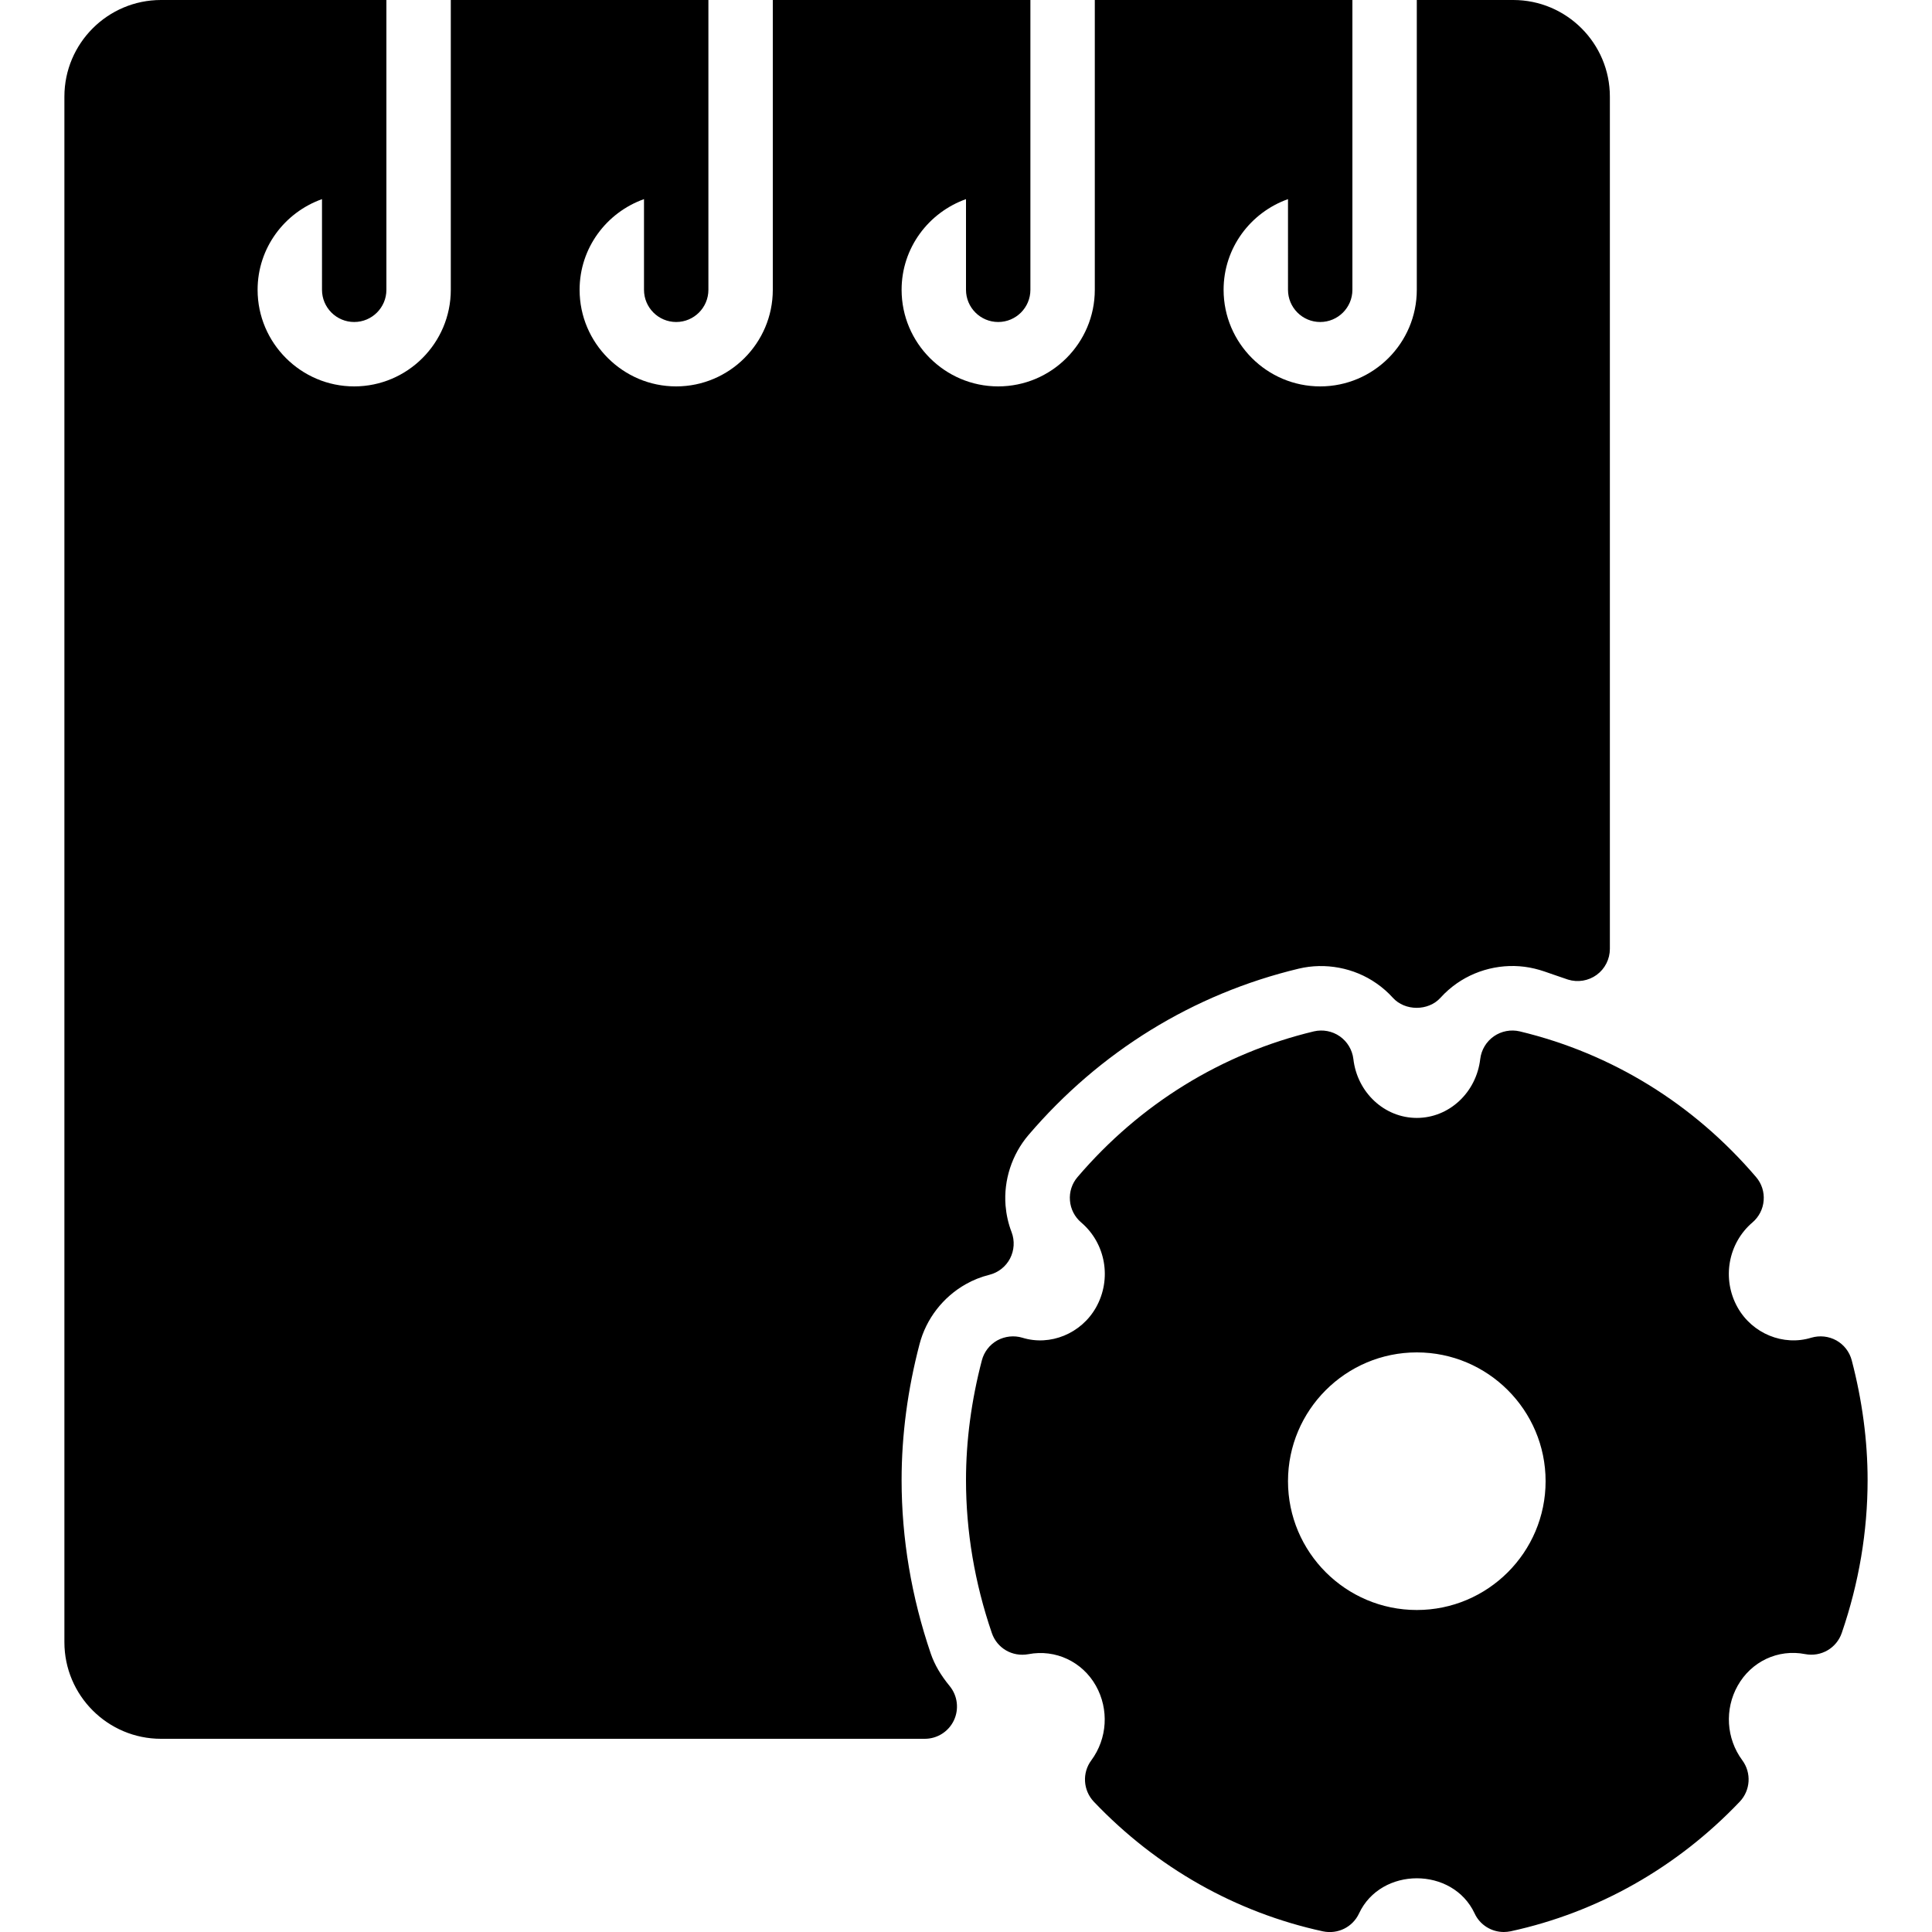 <?xml version="1.0" encoding="iso-8859-1"?>
<!-- Generator: Adobe Illustrator 19.0.0, SVG Export Plug-In . SVG Version: 6.00 Build 0)  -->
<svg version="1.1" id="Layer_1" xmlns="http://www.w3.org/2000/svg" xmlns:xlink="http://www.w3.org/1999/xlink" x="0px" y="0px"
	 viewBox="0 0 30 30" style="enable-background:new 0 0 30 30;" xml:space="preserve">
<g>
	<g>
		<path d="M14.998,19.94c0.113-0.064,0.236-0.113,0.365-0.145c0.139-0.035,0.255-0.127,0.321-0.253
			c0.065-0.126,0.075-0.275,0.024-0.409c-0.051-0.132-0.082-0.272-0.094-0.414c-0.031-0.394,0.099-0.792,0.355-1.093
			c1.109-1.299,2.561-2.193,4.198-2.585c0.41-0.098,0.859-0.015,1.207,0.229c0.094,0.065,0.179,0.14,0.253,0.222
			c0.189,0.21,0.553,0.21,0.742,0c0.074-0.082,0.159-0.157,0.252-0.222c0.35-0.244,0.797-0.329,1.209-0.229
			c0.103,0.024,0.2,0.061,0.299,0.095l0.219,0.075c0.152,0.047,0.317,0.02,0.446-0.074c0.128-0.094,0.204-0.244,0.204-0.403V1.5
			c0-0.827-0.673-1.5-1.5-1.5H22v4.5C22,5.327,21.327,6,20.5,6C19.673,6,19,5.327,19,4.5c0-0.651,0.419-1.201,1-1.408V4.5
			C20,4.776,20.224,5,20.5,5S21,4.776,21,4.5V0h-4v4.5C17,5.327,16.327,6,15.5,6C14.673,6,14,5.327,14,4.5
			c0-0.651,0.419-1.201,1-1.408V4.5C15,4.776,15.224,5,15.5,5S16,4.776,16,4.5V0h-4v4.5C12,5.327,11.327,6,10.5,6
			C9.673,6,9,5.327,9,4.5c0-0.651,0.419-1.201,1-1.408V4.5C10,4.776,10.224,5,10.5,5S11,4.776,11,4.5V0H7v4.5C7,5.327,6.327,6,5.5,6
			C4.673,6,4,5.327,4,4.5c0-0.651,0.419-1.201,1-1.408V4.5C5,4.776,5.224,5,5.5,5S6,4.776,6,4.5V0H2.5C1.673,0,1,0.673,1,1.5v24
			C1,26.327,1.673,27,2.5,27h11.86c0.193,0,0.369-0.111,0.452-0.286c0.082-0.174,0.058-0.381-0.064-0.531
			c-0.142-0.173-0.235-0.333-0.294-0.503C14.153,24.798,14,23.89,14,22.982c0-0.697,0.094-1.407,0.279-2.112
			C14.381,20.479,14.643,20.14,14.998,19.94z M28.754,21.124c-0.034-0.131-0.12-0.243-0.239-0.31
			c-0.118-0.065-0.258-0.081-0.39-0.042c-0.433,0.133-0.914-0.063-1.143-0.469c-0.248-0.44-0.151-0.996,0.23-1.321
			c0.101-0.086,0.164-0.209,0.174-0.341c0.011-0.132-0.031-0.263-0.118-0.364c-0.971-1.137-2.24-1.919-3.67-2.262
			c-0.137-0.032-0.284-0.005-0.402,0.077c-0.117,0.082-0.194,0.21-0.211,0.352c-0.061,0.522-0.484,0.915-0.985,0.915
			c-0.501,0-0.925-0.393-0.985-0.915c-0.017-0.142-0.094-0.27-0.211-0.352c-0.117-0.082-0.265-0.109-0.402-0.077
			c-1.43,0.343-2.699,1.125-3.67,2.262c-0.087,0.101-0.129,0.232-0.118,0.364c0.01,0.132,0.073,0.255,0.174,0.341
			c0.382,0.325,0.479,0.88,0.23,1.321c-0.229,0.405-0.71,0.603-1.143,0.469c-0.13-0.039-0.271-0.023-0.39,0.042
			c-0.119,0.067-0.205,0.179-0.239,0.31C15.083,21.748,15,22.374,15,22.983c0,0.798,0.135,1.597,0.401,2.374
			c0.08,0.235,0.317,0.375,0.568,0.329c0.421-0.081,0.838,0.117,1.048,0.49c0.206,0.367,0.178,0.821-0.071,1.158
			c-0.145,0.195-0.128,0.466,0.039,0.643c0.974,1.023,2.203,1.719,3.558,2.013c0.232,0.048,0.461-0.066,0.56-0.278
			c0.34-0.728,1.455-0.728,1.795,0C22.98,29.89,23.159,30,23.351,30c0.035,0,0.07-0.004,0.106-0.011
			c1.354-0.294,2.584-0.99,3.558-2.013c0.167-0.176,0.184-0.447,0.039-0.643c-0.249-0.337-0.277-0.792-0.071-1.158
			c0.21-0.374,0.625-0.573,1.048-0.49c0.247,0.047,0.487-0.093,0.568-0.329C28.866,24.579,29,23.78,29,22.982
			C29,22.373,28.917,21.748,28.754,21.124z M22,25c-1.103,0-2-0.897-2-2c0-1.103,0.897-2,2-2c1.103,0,2,0.897,2,2
			C24,24.103,23.103,25,22,25z"/>
	</g>
</g>
</svg>

